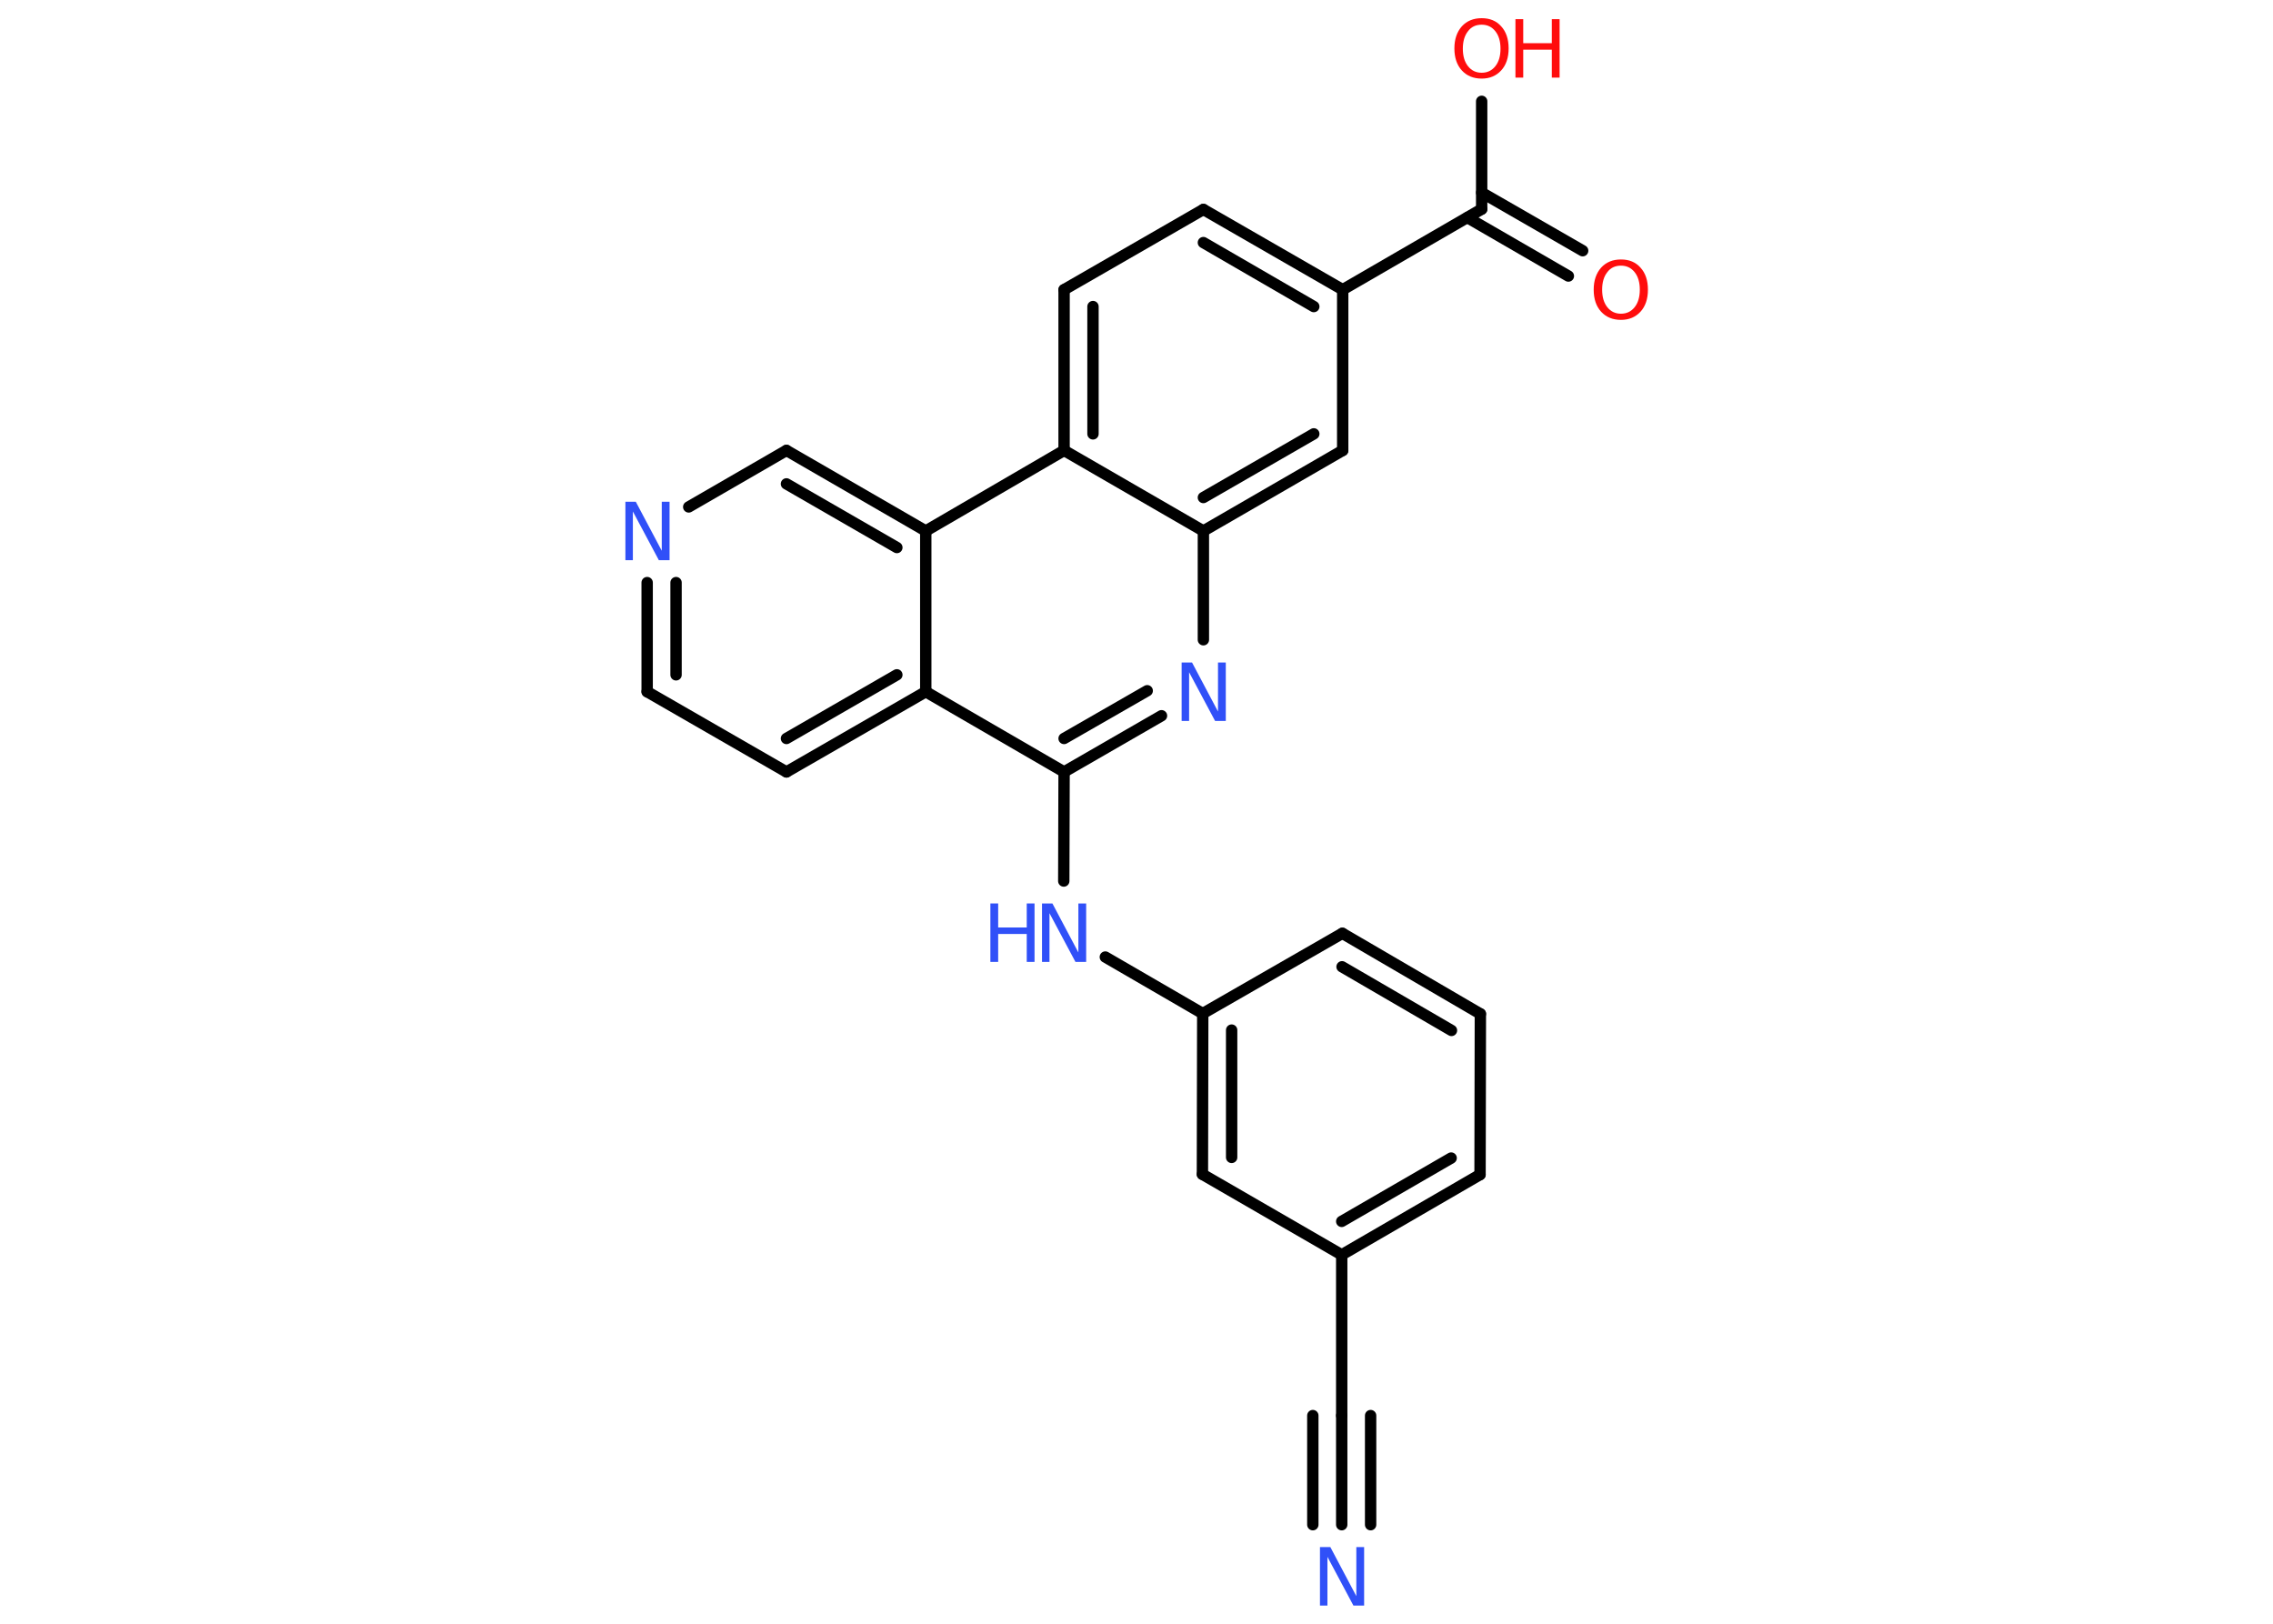 <?xml version='1.0' encoding='UTF-8'?>
<!DOCTYPE svg PUBLIC "-//W3C//DTD SVG 1.1//EN" "http://www.w3.org/Graphics/SVG/1.1/DTD/svg11.dtd">
<svg version='1.2' xmlns='http://www.w3.org/2000/svg' xmlns:xlink='http://www.w3.org/1999/xlink' width='70.0mm' height='50.0mm' viewBox='0 0 70.0 50.0'>
  <desc>Generated by the Chemistry Development Kit (http://github.com/cdk)</desc>
  <g stroke-linecap='round' stroke-linejoin='round' stroke='#000000' stroke-width='.35' fill='#3050F8'>
    <rect x='.0' y='.0' width='70.0' height='50.0' fill='#FFFFFF' stroke='none'/>
    <g id='mol1' class='mol'>
      <g id='mol1bnd1' class='bond'>
        <line x1='41.32' y1='46.95' x2='41.32' y2='43.59'/>
        <line x1='40.43' y1='46.95' x2='40.43' y2='43.59'/>
        <line x1='42.21' y1='46.95' x2='42.21' y2='43.59'/>
      </g>
      <line id='mol1bnd2' class='bond' x1='41.32' y1='43.59' x2='41.32' y2='38.64'/>
      <g id='mol1bnd3' class='bond'>
        <line x1='41.32' y1='38.64' x2='45.58' y2='36.17'/>
        <line x1='41.32' y1='37.61' x2='44.69' y2='35.66'/>
      </g>
      <line id='mol1bnd4' class='bond' x1='45.58' y1='36.17' x2='45.59' y2='31.22'/>
      <g id='mol1bnd5' class='bond'>
        <line x1='45.59' y1='31.22' x2='41.34' y2='28.74'/>
        <line x1='44.7' y1='31.73' x2='41.33' y2='29.77'/>
      </g>
      <line id='mol1bnd6' class='bond' x1='41.34' y1='28.74' x2='37.04' y2='31.21'/>
      <line id='mol1bnd7' class='bond' x1='37.04' y1='31.21' x2='34.04' y2='29.47'/>
      <line id='mol1bnd8' class='bond' x1='32.76' y1='27.13' x2='32.77' y2='23.77'/>
      <g id='mol1bnd9' class='bond'>
        <line x1='32.77' y1='23.77' x2='35.77' y2='22.04'/>
        <line x1='32.77' y1='22.74' x2='35.33' y2='21.27'/>
      </g>
      <line id='mol1bnd10' class='bond' x1='37.06' y1='19.7' x2='37.06' y2='16.35'/>
      <g id='mol1bnd11' class='bond'>
        <line x1='37.06' y1='16.35' x2='41.35' y2='13.87'/>
        <line x1='37.06' y1='15.32' x2='40.46' y2='13.36'/>
      </g>
      <line id='mol1bnd12' class='bond' x1='41.35' y1='13.87' x2='41.35' y2='8.92'/>
      <line id='mol1bnd13' class='bond' x1='41.35' y1='8.92' x2='45.63' y2='6.44'/>
      <g id='mol1bnd14' class='bond'>
        <line x1='45.63' y1='5.93' x2='48.74' y2='7.72'/>
        <line x1='45.19' y1='6.7' x2='48.3' y2='8.5'/>
      </g>
      <line id='mol1bnd15' class='bond' x1='45.63' y1='6.44' x2='45.63' y2='3.12'/>
      <g id='mol1bnd16' class='bond'>
        <line x1='41.35' y1='8.92' x2='37.06' y2='6.45'/>
        <line x1='40.46' y1='9.44' x2='37.06' y2='7.47'/>
      </g>
      <line id='mol1bnd17' class='bond' x1='37.06' y1='6.45' x2='32.77' y2='8.92'/>
      <g id='mol1bnd18' class='bond'>
        <line x1='32.77' y1='8.92' x2='32.77' y2='13.87'/>
        <line x1='33.66' y1='9.44' x2='33.66' y2='13.36'/>
      </g>
      <line id='mol1bnd19' class='bond' x1='37.06' y1='16.35' x2='32.77' y2='13.87'/>
      <line id='mol1bnd20' class='bond' x1='32.77' y1='13.87' x2='28.51' y2='16.35'/>
      <g id='mol1bnd21' class='bond'>
        <line x1='28.51' y1='16.35' x2='24.22' y2='13.87'/>
        <line x1='27.62' y1='16.86' x2='24.22' y2='14.9'/>
      </g>
      <line id='mol1bnd22' class='bond' x1='24.22' y1='13.87' x2='21.21' y2='15.61'/>
      <g id='mol1bnd23' class='bond'>
        <line x1='19.93' y1='17.94' x2='19.93' y2='21.3'/>
        <line x1='20.82' y1='17.94' x2='20.82' y2='20.78'/>
      </g>
      <line id='mol1bnd24' class='bond' x1='19.93' y1='21.3' x2='24.22' y2='23.77'/>
      <g id='mol1bnd25' class='bond'>
        <line x1='24.22' y1='23.77' x2='28.51' y2='21.3'/>
        <line x1='24.22' y1='22.74' x2='27.62' y2='20.78'/>
      </g>
      <line id='mol1bnd26' class='bond' x1='32.77' y1='23.77' x2='28.51' y2='21.3'/>
      <line id='mol1bnd27' class='bond' x1='28.51' y1='16.35' x2='28.51' y2='21.3'/>
      <g id='mol1bnd28' class='bond'>
        <line x1='37.04' y1='31.21' x2='37.03' y2='36.16'/>
        <line x1='37.93' y1='31.72' x2='37.93' y2='35.64'/>
      </g>
      <line id='mol1bnd29' class='bond' x1='41.32' y1='38.64' x2='37.03' y2='36.16'/>
      <path id='mol1atm1' class='atom' d='M40.64 47.64h.33l.8 1.51v-1.51h.24v1.8h-.33l-.8 -1.5v1.5h-.23v-1.8z' stroke='none'/>
      <g id='mol1atm8' class='atom'>
        <path d='M32.08 27.82h.33l.8 1.51v-1.51h.24v1.8h-.33l-.8 -1.5v1.5h-.23v-1.8z' stroke='none'/>
        <path d='M30.5 27.82h.24v.74h.88v-.74h.24v1.8h-.24v-.86h-.88v.86h-.24v-1.8z' stroke='none'/>
      </g>
      <path id='mol1atm10' class='atom' d='M36.38 20.4h.33l.8 1.51v-1.51h.24v1.8h-.33l-.8 -1.5v1.5h-.23v-1.8z' stroke='none'/>
      <path id='mol1atm15' class='atom' d='M49.92 8.18q-.27 .0 -.42 .2q-.16 .2 -.16 .54q.0 .34 .16 .54q.16 .2 .42 .2q.26 .0 .42 -.2q.16 -.2 .16 -.54q.0 -.34 -.16 -.54q-.16 -.2 -.42 -.2zM49.92 7.99q.38 .0 .6 .25q.23 .25 .23 .68q.0 .43 -.23 .68q-.23 .25 -.6 .25q-.38 .0 -.61 -.25q-.23 -.25 -.23 -.68q.0 -.42 .23 -.68q.23 -.25 .61 -.25z' stroke='none' fill='#FF0D0D'/>
      <g id='mol1atm16' class='atom'>
        <path d='M45.63 .76q-.27 .0 -.42 .2q-.16 .2 -.16 .54q.0 .34 .16 .54q.16 .2 .42 .2q.26 .0 .42 -.2q.16 -.2 .16 -.54q.0 -.34 -.16 -.54q-.16 -.2 -.42 -.2zM45.63 .56q.38 .0 .6 .25q.23 .25 .23 .68q.0 .43 -.23 .68q-.23 .25 -.6 .25q-.38 .0 -.61 -.25q-.23 -.25 -.23 -.68q.0 -.42 .23 -.68q.23 -.25 .61 -.25z' stroke='none' fill='#FF0D0D'/>
        <path d='M46.67 .59h.24v.74h.88v-.74h.24v1.8h-.24v-.86h-.88v.86h-.24v-1.8z' stroke='none' fill='#FF0D0D'/>
      </g>
      <path id='mol1atm22' class='atom' d='M19.25 15.45h.33l.8 1.51v-1.51h.24v1.8h-.33l-.8 -1.5v1.5h-.23v-1.8z' stroke='none'/>
    </g>
  </g>
</svg>
